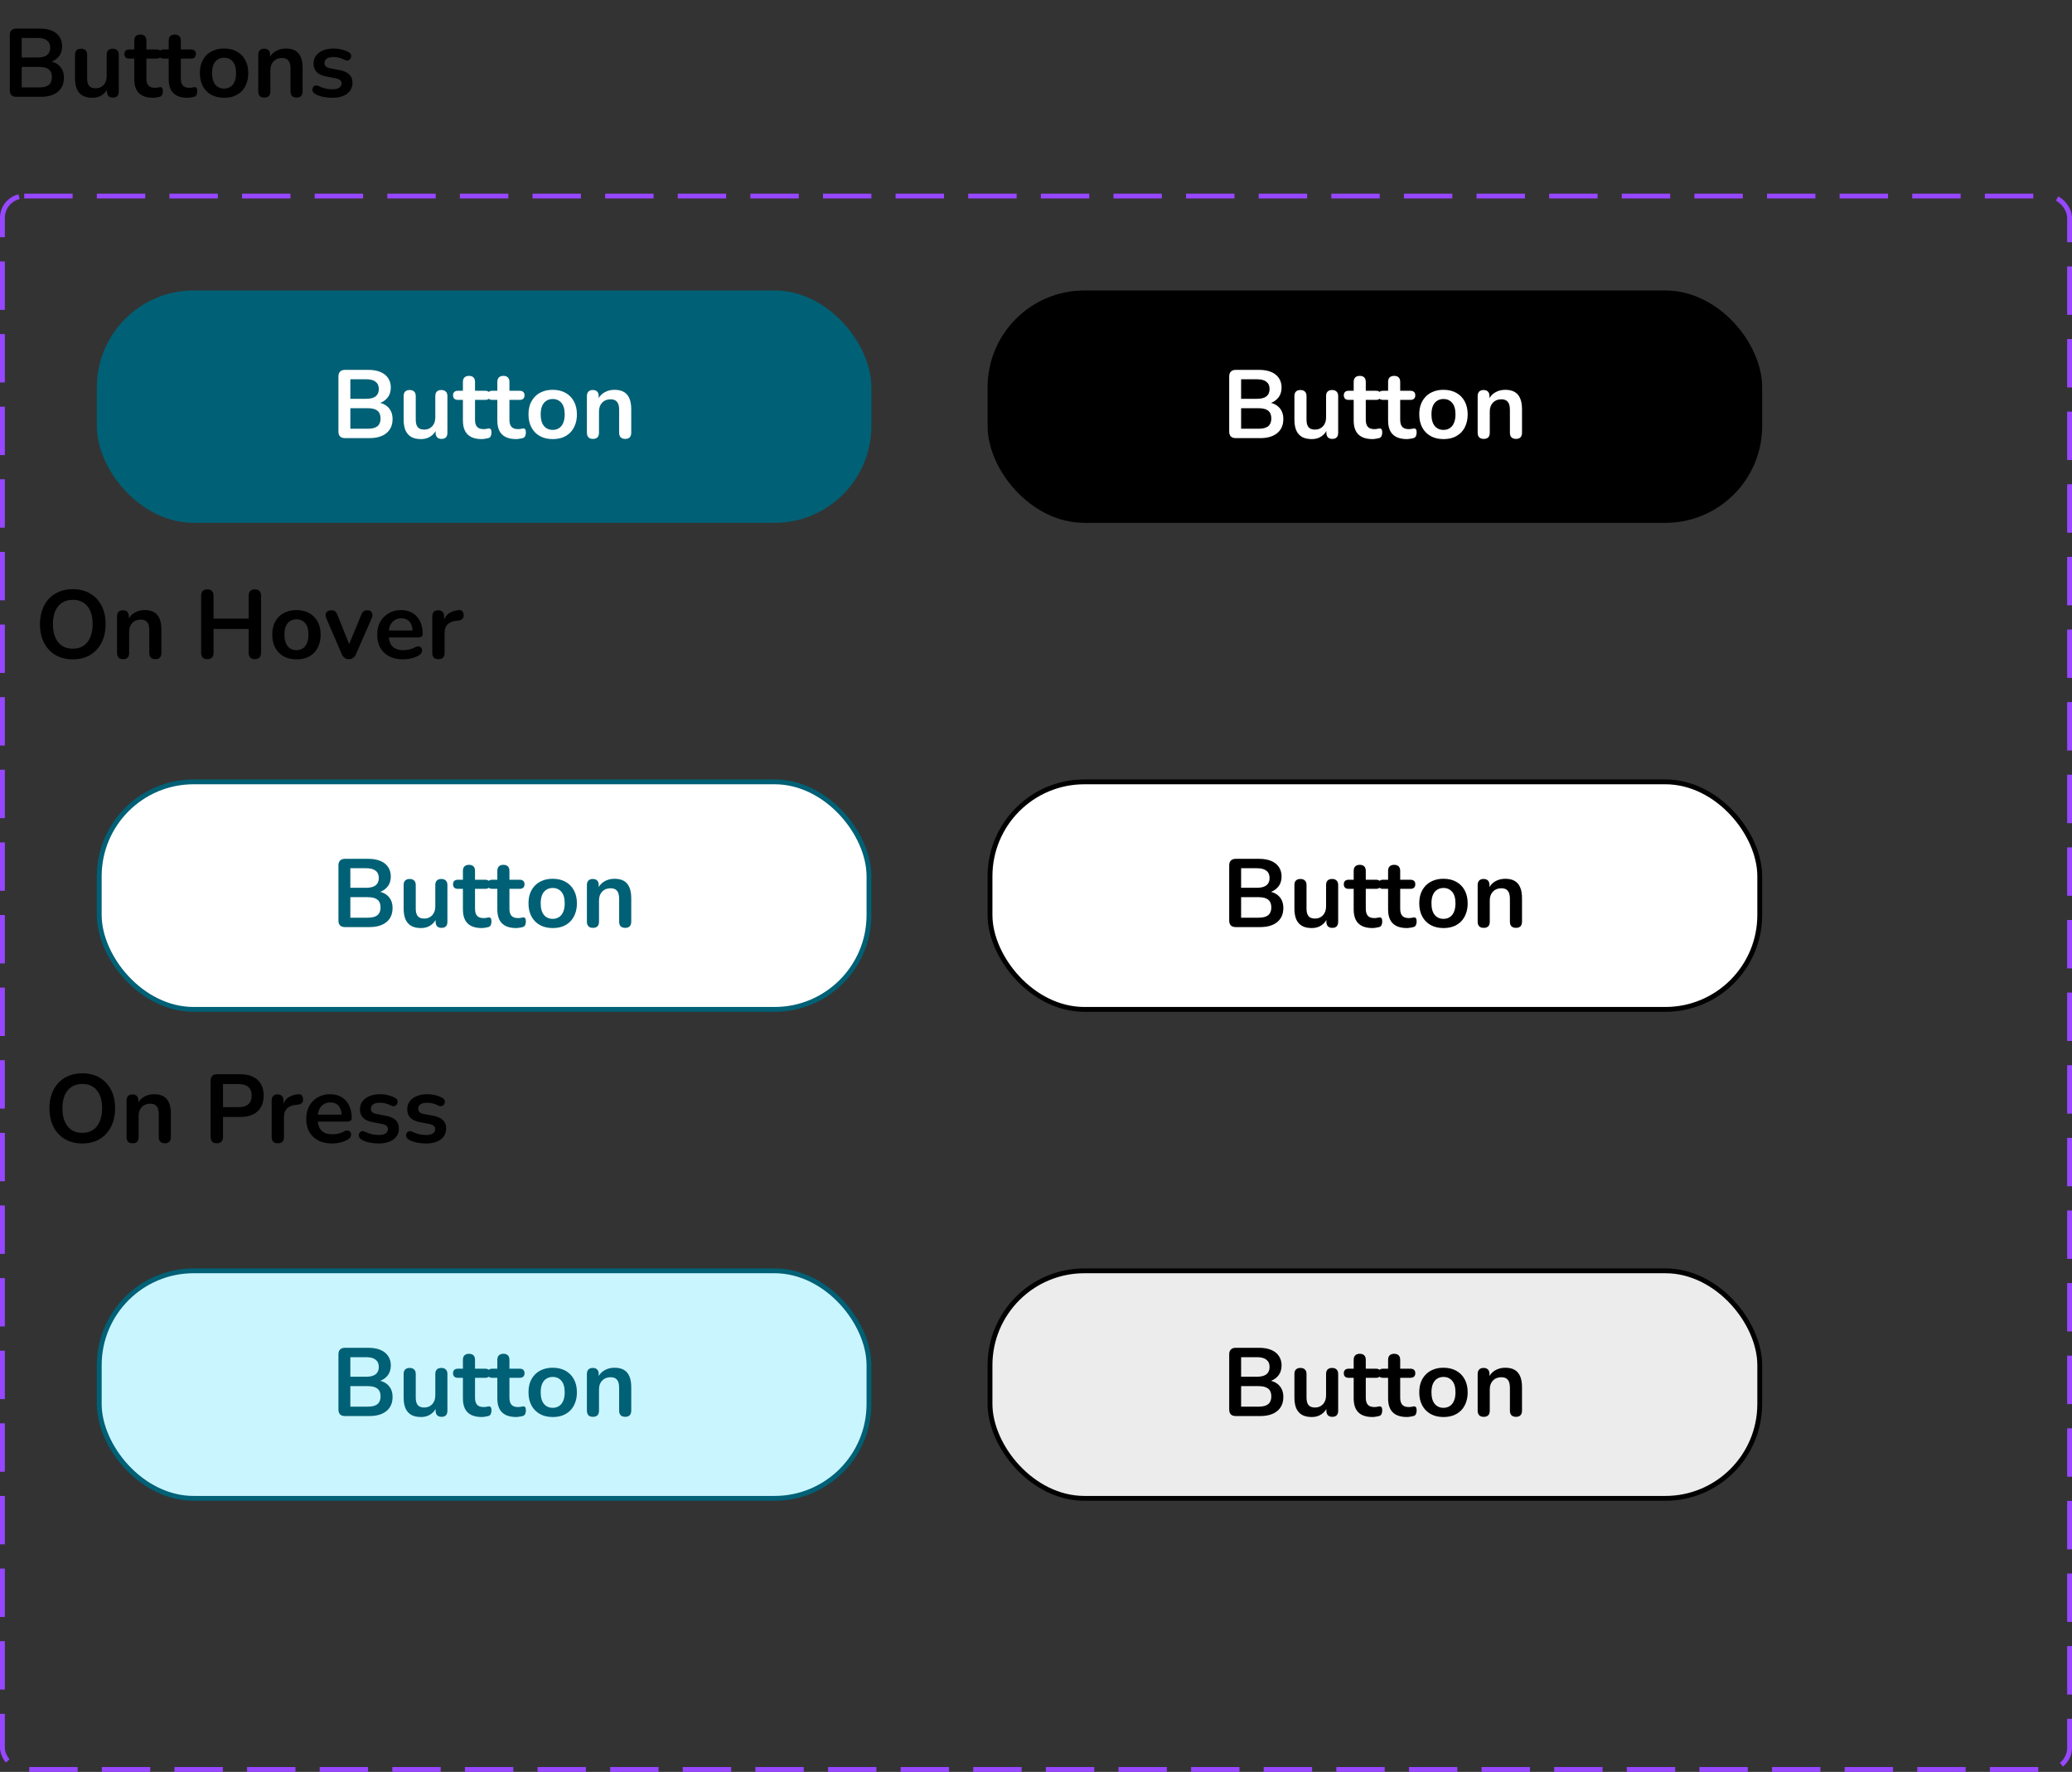 <svg width="428" height="366" viewBox="0 0 428 366" fill="none" xmlns="http://www.w3.org/2000/svg">
<rect x="0" y="0" width="428" height="366" fill="#333333" stroke="none"/>
<rect x="0.5" y="40.5" width="427" height="325" rx="4.5" stroke="#9747FF" stroke-dasharray="10 5"/>
<rect x="20" y="60" width="160" height="48" rx="20" fill="#006075"/>
<path d="M71.269 90.5C70.829 90.5 70.489 90.387 70.249 90.16C70.022 89.92 69.909 89.58 69.909 89.14V77.76C69.909 77.32 70.022 76.987 70.249 76.76C70.489 76.52 70.829 76.4 71.269 76.4H76.069C77.056 76.4 77.896 76.547 78.589 76.84C79.282 77.133 79.809 77.553 80.169 78.1C80.543 78.647 80.729 79.3 80.729 80.06C80.729 80.913 80.483 81.633 79.989 82.22C79.496 82.807 78.823 83.2 77.969 83.4V83.1C78.956 83.247 79.722 83.62 80.269 84.22C80.816 84.82 81.089 85.6 81.089 86.56C81.089 87.813 80.662 88.787 79.809 89.48C78.969 90.16 77.796 90.5 76.289 90.5H71.269ZM72.369 88.56H75.969C76.876 88.56 77.543 88.387 77.969 88.04C78.396 87.68 78.609 87.147 78.609 86.44C78.609 85.72 78.396 85.187 77.969 84.84C77.543 84.493 76.876 84.32 75.969 84.32H72.369V88.56ZM72.369 82.38H75.629C76.509 82.38 77.162 82.213 77.589 81.88C78.029 81.533 78.249 81.027 78.249 80.36C78.249 79.693 78.029 79.193 77.589 78.86C77.162 78.513 76.509 78.34 75.629 78.34H72.369V82.38ZM86.979 90.7C86.165 90.7 85.492 90.553 84.959 90.26C84.425 89.953 84.025 89.5 83.759 88.9C83.505 88.3 83.379 87.553 83.379 86.66V81.82C83.379 81.393 83.485 81.08 83.699 80.88C83.912 80.667 84.219 80.56 84.619 80.56C85.019 80.56 85.325 80.667 85.539 80.88C85.765 81.08 85.879 81.393 85.879 81.82V86.7C85.879 87.393 86.019 87.907 86.299 88.24C86.579 88.573 87.025 88.74 87.639 88.74C88.305 88.74 88.852 88.513 89.279 88.06C89.705 87.593 89.919 86.98 89.919 86.22V81.82C89.919 81.393 90.025 81.08 90.239 80.88C90.452 80.667 90.759 80.56 91.159 80.56C91.559 80.56 91.865 80.667 92.079 80.88C92.305 81.08 92.419 81.393 92.419 81.82V89.38C92.419 90.233 92.012 90.66 91.199 90.66C90.812 90.66 90.512 90.553 90.299 90.34C90.085 90.113 89.979 89.793 89.979 89.38V87.86L90.259 88.46C89.979 89.18 89.552 89.733 88.979 90.12C88.419 90.507 87.752 90.7 86.979 90.7ZM99.501 90.7C98.634 90.7 97.907 90.553 97.321 90.26C96.747 89.967 96.321 89.54 96.041 88.98C95.761 88.407 95.621 87.7 95.621 86.86V82.6H94.581C94.261 82.6 94.014 82.52 93.841 82.36C93.667 82.187 93.581 81.953 93.581 81.66C93.581 81.353 93.667 81.12 93.841 80.96C94.014 80.8 94.261 80.72 94.581 80.72H95.621V78.9C95.621 78.487 95.727 78.173 95.941 77.96C96.167 77.747 96.481 77.64 96.881 77.64C97.281 77.64 97.587 77.747 97.801 77.96C98.014 78.173 98.121 78.487 98.121 78.9V80.72H100.241C100.561 80.72 100.807 80.8 100.981 80.96C101.154 81.12 101.241 81.353 101.241 81.66C101.241 81.953 101.154 82.187 100.981 82.36C100.807 82.52 100.561 82.6 100.241 82.6H98.121V86.72C98.121 87.36 98.261 87.84 98.541 88.16C98.821 88.48 99.274 88.64 99.901 88.64C100.127 88.64 100.327 88.62 100.501 88.58C100.674 88.54 100.827 88.513 100.961 88.5C101.121 88.487 101.254 88.54 101.361 88.66C101.467 88.767 101.521 88.993 101.521 89.34C101.521 89.607 101.474 89.847 101.381 90.06C101.301 90.26 101.147 90.4 100.921 90.48C100.747 90.533 100.521 90.58 100.241 90.62C99.961 90.673 99.714 90.7 99.501 90.7ZM106.61 90.7C105.743 90.7 105.017 90.553 104.43 90.26C103.857 89.967 103.43 89.54 103.15 88.98C102.87 88.407 102.73 87.7 102.73 86.86V82.6H101.69C101.37 82.6 101.123 82.52 100.95 82.36C100.777 82.187 100.69 81.953 100.69 81.66C100.69 81.353 100.777 81.12 100.95 80.96C101.123 80.8 101.37 80.72 101.69 80.72H102.73V78.9C102.73 78.487 102.837 78.173 103.05 77.96C103.277 77.747 103.59 77.64 103.99 77.64C104.39 77.64 104.697 77.747 104.91 77.96C105.123 78.173 105.23 78.487 105.23 78.9V80.72H107.35C107.67 80.72 107.917 80.8 108.09 80.96C108.263 81.12 108.35 81.353 108.35 81.66C108.35 81.953 108.263 82.187 108.09 82.36C107.917 82.52 107.67 82.6 107.35 82.6H105.23V86.72C105.23 87.36 105.37 87.84 105.65 88.16C105.93 88.48 106.383 88.64 107.01 88.64C107.237 88.64 107.437 88.62 107.61 88.58C107.783 88.54 107.937 88.513 108.07 88.5C108.23 88.487 108.363 88.54 108.47 88.66C108.577 88.767 108.63 88.993 108.63 89.34C108.63 89.607 108.583 89.847 108.49 90.06C108.41 90.26 108.257 90.4 108.03 90.48C107.857 90.533 107.63 90.58 107.35 90.62C107.07 90.673 106.823 90.7 106.61 90.7ZM114.168 90.7C113.155 90.7 112.275 90.493 111.528 90.08C110.782 89.667 110.202 89.08 109.788 88.32C109.375 87.547 109.168 86.64 109.168 85.6C109.168 84.813 109.282 84.113 109.508 83.5C109.748 82.873 110.088 82.34 110.528 81.9C110.968 81.447 111.495 81.107 112.108 80.88C112.722 80.64 113.408 80.52 114.168 80.52C115.182 80.52 116.062 80.727 116.808 81.14C117.555 81.553 118.135 82.14 118.548 82.9C118.962 83.66 119.168 84.56 119.168 85.6C119.168 86.387 119.048 87.093 118.808 87.72C118.582 88.347 118.248 88.887 117.808 89.34C117.368 89.78 116.842 90.12 116.228 90.36C115.615 90.587 114.928 90.7 114.168 90.7ZM114.168 88.8C114.662 88.8 115.095 88.68 115.468 88.44C115.842 88.2 116.128 87.847 116.328 87.38C116.542 86.9 116.648 86.307 116.648 85.6C116.648 84.533 116.422 83.74 115.968 83.22C115.515 82.687 114.915 82.42 114.168 82.42C113.675 82.42 113.242 82.54 112.868 82.78C112.495 83.007 112.202 83.36 111.988 83.84C111.788 84.307 111.688 84.893 111.688 85.6C111.688 86.653 111.915 87.453 112.368 88C112.822 88.533 113.422 88.8 114.168 88.8ZM122.472 90.66C122.072 90.66 121.765 90.553 121.552 90.34C121.338 90.113 121.232 89.793 121.232 89.38V81.82C121.232 81.407 121.338 81.093 121.552 80.88C121.765 80.667 122.065 80.56 122.452 80.56C122.838 80.56 123.138 80.667 123.352 80.88C123.565 81.093 123.672 81.407 123.672 81.82V83.18L123.452 82.68C123.745 81.973 124.198 81.44 124.812 81.08C125.438 80.707 126.145 80.52 126.932 80.52C127.718 80.52 128.365 80.667 128.872 80.96C129.378 81.253 129.758 81.7 130.012 82.3C130.265 82.887 130.392 83.633 130.392 84.54V89.38C130.392 89.793 130.285 90.113 130.072 90.34C129.858 90.553 129.552 90.66 129.152 90.66C128.752 90.66 128.438 90.553 128.212 90.34C127.998 90.113 127.892 89.793 127.892 89.38V84.66C127.892 83.9 127.745 83.347 127.452 83C127.172 82.653 126.732 82.48 126.132 82.48C125.398 82.48 124.812 82.713 124.372 83.18C123.945 83.633 123.732 84.24 123.732 85V89.38C123.732 90.233 123.312 90.66 122.472 90.66Z" fill="white"/>
<rect x="204.5" y="60.5" width="159" height="47" rx="19.5" fill="black"/>
<rect x="204.5" y="60.5" width="159" height="47" rx="19.5" stroke="black"/>
<path d="M255.269 90.5C254.829 90.5 254.489 90.387 254.249 90.16C254.022 89.92 253.909 89.58 253.909 89.14V77.76C253.909 77.32 254.022 76.987 254.249 76.76C254.489 76.52 254.829 76.4 255.269 76.4H260.069C261.056 76.4 261.896 76.547 262.589 76.84C263.282 77.133 263.809 77.553 264.169 78.1C264.542 78.647 264.729 79.3 264.729 80.06C264.729 80.913 264.482 81.633 263.989 82.22C263.496 82.807 262.822 83.2 261.969 83.4V83.1C262.956 83.247 263.722 83.62 264.269 84.22C264.816 84.82 265.089 85.6 265.089 86.56C265.089 87.813 264.662 88.787 263.809 89.48C262.969 90.16 261.796 90.5 260.289 90.5H255.269ZM256.369 88.56H259.969C260.876 88.56 261.542 88.387 261.969 88.04C262.396 87.68 262.609 87.147 262.609 86.44C262.609 85.72 262.396 85.187 261.969 84.84C261.542 84.493 260.876 84.32 259.969 84.32H256.369V88.56ZM256.369 82.38H259.629C260.509 82.38 261.162 82.213 261.589 81.88C262.029 81.533 262.249 81.027 262.249 80.36C262.249 79.693 262.029 79.193 261.589 78.86C261.162 78.513 260.509 78.34 259.629 78.34H256.369V82.38ZM270.979 90.7C270.165 90.7 269.492 90.553 268.959 90.26C268.425 89.953 268.025 89.5 267.759 88.9C267.505 88.3 267.379 87.553 267.379 86.66V81.82C267.379 81.393 267.485 81.08 267.699 80.88C267.912 80.667 268.219 80.56 268.619 80.56C269.019 80.56 269.325 80.667 269.539 80.88C269.765 81.08 269.879 81.393 269.879 81.82V86.7C269.879 87.393 270.019 87.907 270.299 88.24C270.579 88.573 271.025 88.74 271.639 88.74C272.305 88.74 272.852 88.513 273.279 88.06C273.705 87.593 273.919 86.98 273.919 86.22V81.82C273.919 81.393 274.025 81.08 274.239 80.88C274.452 80.667 274.759 80.56 275.159 80.56C275.559 80.56 275.865 80.667 276.079 80.88C276.305 81.08 276.419 81.393 276.419 81.82V89.38C276.419 90.233 276.012 90.66 275.199 90.66C274.812 90.66 274.512 90.553 274.299 90.34C274.085 90.113 273.979 89.793 273.979 89.38V87.86L274.259 88.46C273.979 89.18 273.552 89.733 272.979 90.12C272.419 90.507 271.752 90.7 270.979 90.7ZM283.501 90.7C282.634 90.7 281.907 90.553 281.321 90.26C280.747 89.967 280.321 89.54 280.041 88.98C279.761 88.407 279.621 87.7 279.621 86.86V82.6H278.581C278.261 82.6 278.014 82.52 277.841 82.36C277.667 82.187 277.581 81.953 277.581 81.66C277.581 81.353 277.667 81.12 277.841 80.96C278.014 80.8 278.261 80.72 278.581 80.72H279.621V78.9C279.621 78.487 279.727 78.173 279.941 77.96C280.167 77.747 280.481 77.64 280.881 77.64C281.281 77.64 281.587 77.747 281.801 77.96C282.014 78.173 282.121 78.487 282.121 78.9V80.72H284.241C284.561 80.72 284.807 80.8 284.981 80.96C285.154 81.12 285.241 81.353 285.241 81.66C285.241 81.953 285.154 82.187 284.981 82.36C284.807 82.52 284.561 82.6 284.241 82.6H282.121V86.72C282.121 87.36 282.261 87.84 282.541 88.16C282.821 88.48 283.274 88.64 283.901 88.64C284.127 88.64 284.327 88.62 284.501 88.58C284.674 88.54 284.827 88.513 284.961 88.5C285.121 88.487 285.254 88.54 285.361 88.66C285.467 88.767 285.521 88.993 285.521 89.34C285.521 89.607 285.474 89.847 285.381 90.06C285.301 90.26 285.147 90.4 284.921 90.48C284.747 90.533 284.521 90.58 284.241 90.62C283.961 90.673 283.714 90.7 283.501 90.7ZM290.61 90.7C289.743 90.7 289.017 90.553 288.43 90.26C287.857 89.967 287.43 89.54 287.15 88.98C286.87 88.407 286.73 87.7 286.73 86.86V82.6H285.69C285.37 82.6 285.123 82.52 284.95 82.36C284.777 82.187 284.69 81.953 284.69 81.66C284.69 81.353 284.777 81.12 284.95 80.96C285.123 80.8 285.37 80.72 285.69 80.72H286.73V78.9C286.73 78.487 286.837 78.173 287.05 77.96C287.277 77.747 287.59 77.64 287.99 77.64C288.39 77.64 288.697 77.747 288.91 77.96C289.123 78.173 289.23 78.487 289.23 78.9V80.72H291.35C291.67 80.72 291.917 80.8 292.09 80.96C292.263 81.12 292.35 81.353 292.35 81.66C292.35 81.953 292.263 82.187 292.09 82.36C291.917 82.52 291.67 82.6 291.35 82.6H289.23V86.72C289.23 87.36 289.37 87.84 289.65 88.16C289.93 88.48 290.383 88.64 291.01 88.64C291.237 88.64 291.437 88.62 291.61 88.58C291.783 88.54 291.937 88.513 292.07 88.5C292.23 88.487 292.363 88.54 292.47 88.66C292.577 88.767 292.63 88.993 292.63 89.34C292.63 89.607 292.583 89.847 292.49 90.06C292.41 90.26 292.257 90.4 292.03 90.48C291.857 90.533 291.63 90.58 291.35 90.62C291.07 90.673 290.823 90.7 290.61 90.7ZM298.168 90.7C297.155 90.7 296.275 90.493 295.528 90.08C294.782 89.667 294.202 89.08 293.788 88.32C293.375 87.547 293.168 86.64 293.168 85.6C293.168 84.813 293.282 84.113 293.508 83.5C293.748 82.873 294.088 82.34 294.528 81.9C294.968 81.447 295.495 81.107 296.108 80.88C296.722 80.64 297.408 80.52 298.168 80.52C299.182 80.52 300.062 80.727 300.808 81.14C301.555 81.553 302.135 82.14 302.548 82.9C302.962 83.66 303.168 84.56 303.168 85.6C303.168 86.387 303.048 87.093 302.808 87.72C302.582 88.347 302.248 88.887 301.808 89.34C301.368 89.78 300.842 90.12 300.228 90.36C299.615 90.587 298.928 90.7 298.168 90.7ZM298.168 88.8C298.662 88.8 299.095 88.68 299.468 88.44C299.842 88.2 300.128 87.847 300.328 87.38C300.542 86.9 300.648 86.307 300.648 85.6C300.648 84.533 300.422 83.74 299.968 83.22C299.515 82.687 298.915 82.42 298.168 82.42C297.675 82.42 297.242 82.54 296.868 82.78C296.495 83.007 296.202 83.36 295.988 83.84C295.788 84.307 295.688 84.893 295.688 85.6C295.688 86.653 295.915 87.453 296.368 88C296.822 88.533 297.422 88.8 298.168 88.8ZM306.472 90.66C306.072 90.66 305.765 90.553 305.552 90.34C305.338 90.113 305.232 89.793 305.232 89.38V81.82C305.232 81.407 305.338 81.093 305.552 80.88C305.765 80.667 306.065 80.56 306.452 80.56C306.838 80.56 307.138 80.667 307.352 80.88C307.565 81.093 307.672 81.407 307.672 81.82V83.18L307.452 82.68C307.745 81.973 308.198 81.44 308.812 81.08C309.438 80.707 310.145 80.52 310.932 80.52C311.718 80.52 312.365 80.667 312.872 80.96C313.378 81.253 313.758 81.7 314.012 82.3C314.265 82.887 314.392 83.633 314.392 84.54V89.38C314.392 89.793 314.285 90.113 314.072 90.34C313.858 90.553 313.552 90.66 313.152 90.66C312.752 90.66 312.438 90.553 312.212 90.34C311.998 90.113 311.892 89.793 311.892 89.38V84.66C311.892 83.9 311.745 83.347 311.452 83C311.172 82.653 310.732 82.48 310.132 82.48C309.398 82.48 308.812 82.713 308.372 83.18C307.945 83.633 307.732 84.24 307.732 85V89.38C307.732 90.233 307.312 90.66 306.472 90.66Z" fill="white"/>
<rect x="204.5" y="161.5" width="159" height="47" rx="19.5" fill="white"/>
<rect x="204.5" y="161.5" width="159" height="47" rx="19.5" stroke="black"/>
<path d="M255.269 191.5C254.829 191.5 254.489 191.387 254.249 191.16C254.022 190.92 253.909 190.58 253.909 190.14V178.76C253.909 178.32 254.022 177.987 254.249 177.76C254.489 177.52 254.829 177.4 255.269 177.4H260.069C261.056 177.4 261.896 177.547 262.589 177.84C263.282 178.133 263.809 178.553 264.169 179.1C264.542 179.647 264.729 180.3 264.729 181.06C264.729 181.913 264.482 182.633 263.989 183.22C263.496 183.807 262.822 184.2 261.969 184.4V184.1C262.956 184.247 263.722 184.62 264.269 185.22C264.816 185.82 265.089 186.6 265.089 187.56C265.089 188.813 264.662 189.787 263.809 190.48C262.969 191.16 261.796 191.5 260.289 191.5H255.269ZM256.369 189.56H259.969C260.876 189.56 261.542 189.387 261.969 189.04C262.396 188.68 262.609 188.147 262.609 187.44C262.609 186.72 262.396 186.187 261.969 185.84C261.542 185.493 260.876 185.32 259.969 185.32H256.369V189.56ZM256.369 183.38H259.629C260.509 183.38 261.162 183.213 261.589 182.88C262.029 182.533 262.249 182.027 262.249 181.36C262.249 180.693 262.029 180.193 261.589 179.86C261.162 179.513 260.509 179.34 259.629 179.34H256.369V183.38ZM270.979 191.7C270.165 191.7 269.492 191.553 268.959 191.26C268.425 190.953 268.025 190.5 267.759 189.9C267.505 189.3 267.379 188.553 267.379 187.66V182.82C267.379 182.393 267.485 182.08 267.699 181.88C267.912 181.667 268.219 181.56 268.619 181.56C269.019 181.56 269.325 181.667 269.539 181.88C269.765 182.08 269.879 182.393 269.879 182.82V187.7C269.879 188.393 270.019 188.907 270.299 189.24C270.579 189.573 271.025 189.74 271.639 189.74C272.305 189.74 272.852 189.513 273.279 189.06C273.705 188.593 273.919 187.98 273.919 187.22V182.82C273.919 182.393 274.025 182.08 274.239 181.88C274.452 181.667 274.759 181.56 275.159 181.56C275.559 181.56 275.865 181.667 276.079 181.88C276.305 182.08 276.419 182.393 276.419 182.82V190.38C276.419 191.233 276.012 191.66 275.199 191.66C274.812 191.66 274.512 191.553 274.299 191.34C274.085 191.113 273.979 190.793 273.979 190.38V188.86L274.259 189.46C273.979 190.18 273.552 190.733 272.979 191.12C272.419 191.507 271.752 191.7 270.979 191.7ZM283.501 191.7C282.634 191.7 281.907 191.553 281.321 191.26C280.747 190.967 280.321 190.54 280.041 189.98C279.761 189.407 279.621 188.7 279.621 187.86V183.6H278.581C278.261 183.6 278.014 183.52 277.841 183.36C277.667 183.187 277.581 182.953 277.581 182.66C277.581 182.353 277.667 182.12 277.841 181.96C278.014 181.8 278.261 181.72 278.581 181.72H279.621V179.9C279.621 179.487 279.727 179.173 279.941 178.96C280.167 178.747 280.481 178.64 280.881 178.64C281.281 178.64 281.587 178.747 281.801 178.96C282.014 179.173 282.121 179.487 282.121 179.9V181.72H284.241C284.561 181.72 284.807 181.8 284.981 181.96C285.154 182.12 285.241 182.353 285.241 182.66C285.241 182.953 285.154 183.187 284.981 183.36C284.807 183.52 284.561 183.6 284.241 183.6H282.121V187.72C282.121 188.36 282.261 188.84 282.541 189.16C282.821 189.48 283.274 189.64 283.901 189.64C284.127 189.64 284.327 189.62 284.501 189.58C284.674 189.54 284.827 189.513 284.961 189.5C285.121 189.487 285.254 189.54 285.361 189.66C285.467 189.767 285.521 189.993 285.521 190.34C285.521 190.607 285.474 190.847 285.381 191.06C285.301 191.26 285.147 191.4 284.921 191.48C284.747 191.533 284.521 191.58 284.241 191.62C283.961 191.673 283.714 191.7 283.501 191.7ZM290.61 191.7C289.743 191.7 289.017 191.553 288.43 191.26C287.857 190.967 287.43 190.54 287.15 189.98C286.87 189.407 286.73 188.7 286.73 187.86V183.6H285.69C285.37 183.6 285.123 183.52 284.95 183.36C284.777 183.187 284.69 182.953 284.69 182.66C284.69 182.353 284.777 182.12 284.95 181.96C285.123 181.8 285.37 181.72 285.69 181.72H286.73V179.9C286.73 179.487 286.837 179.173 287.05 178.96C287.277 178.747 287.59 178.64 287.99 178.64C288.39 178.64 288.697 178.747 288.91 178.96C289.123 179.173 289.23 179.487 289.23 179.9V181.72H291.35C291.67 181.72 291.917 181.8 292.09 181.96C292.263 182.12 292.35 182.353 292.35 182.66C292.35 182.953 292.263 183.187 292.09 183.36C291.917 183.52 291.67 183.6 291.35 183.6H289.23V187.72C289.23 188.36 289.37 188.84 289.65 189.16C289.93 189.48 290.383 189.64 291.01 189.64C291.237 189.64 291.437 189.62 291.61 189.58C291.783 189.54 291.937 189.513 292.07 189.5C292.23 189.487 292.363 189.54 292.47 189.66C292.577 189.767 292.63 189.993 292.63 190.34C292.63 190.607 292.583 190.847 292.49 191.06C292.41 191.26 292.257 191.4 292.03 191.48C291.857 191.533 291.63 191.58 291.35 191.62C291.07 191.673 290.823 191.7 290.61 191.7ZM298.168 191.7C297.155 191.7 296.275 191.493 295.528 191.08C294.782 190.667 294.202 190.08 293.788 189.32C293.375 188.547 293.168 187.64 293.168 186.6C293.168 185.813 293.282 185.113 293.508 184.5C293.748 183.873 294.088 183.34 294.528 182.9C294.968 182.447 295.495 182.107 296.108 181.88C296.722 181.64 297.408 181.52 298.168 181.52C299.182 181.52 300.062 181.727 300.808 182.14C301.555 182.553 302.135 183.14 302.548 183.9C302.962 184.66 303.168 185.56 303.168 186.6C303.168 187.387 303.048 188.093 302.808 188.72C302.582 189.347 302.248 189.887 301.808 190.34C301.368 190.78 300.842 191.12 300.228 191.36C299.615 191.587 298.928 191.7 298.168 191.7ZM298.168 189.8C298.662 189.8 299.095 189.68 299.468 189.44C299.842 189.2 300.128 188.847 300.328 188.38C300.542 187.9 300.648 187.307 300.648 186.6C300.648 185.533 300.422 184.74 299.968 184.22C299.515 183.687 298.915 183.42 298.168 183.42C297.675 183.42 297.242 183.54 296.868 183.78C296.495 184.007 296.202 184.36 295.988 184.84C295.788 185.307 295.688 185.893 295.688 186.6C295.688 187.653 295.915 188.453 296.368 189C296.822 189.533 297.422 189.8 298.168 189.8ZM306.472 191.66C306.072 191.66 305.765 191.553 305.552 191.34C305.338 191.113 305.232 190.793 305.232 190.38V182.82C305.232 182.407 305.338 182.093 305.552 181.88C305.765 181.667 306.065 181.56 306.452 181.56C306.838 181.56 307.138 181.667 307.352 181.88C307.565 182.093 307.672 182.407 307.672 182.82V184.18L307.452 183.68C307.745 182.973 308.198 182.44 308.812 182.08C309.438 181.707 310.145 181.52 310.932 181.52C311.718 181.52 312.365 181.667 312.872 181.96C313.378 182.253 313.758 182.7 314.012 183.3C314.265 183.887 314.392 184.633 314.392 185.54V190.38C314.392 190.793 314.285 191.113 314.072 191.34C313.858 191.553 313.552 191.66 313.152 191.66C312.752 191.66 312.438 191.553 312.212 191.34C311.998 191.113 311.892 190.793 311.892 190.38V185.66C311.892 184.9 311.745 184.347 311.452 184C311.172 183.653 310.732 183.48 310.132 183.48C309.398 183.48 308.812 183.713 308.372 184.18C307.945 184.633 307.732 185.24 307.732 186V190.38C307.732 191.233 307.312 191.66 306.472 191.66Z" fill="black"/>
<rect x="20.5" y="161.5" width="159" height="47" rx="19.5" fill="white"/>
<rect x="20.5" y="161.5" width="159" height="47" rx="19.5" stroke="#006075"/>
<path d="M71.269 191.5C70.829 191.5 70.489 191.387 70.249 191.16C70.022 190.92 69.909 190.58 69.909 190.14V178.76C69.909 178.32 70.022 177.987 70.249 177.76C70.489 177.52 70.829 177.4 71.269 177.4H76.069C77.056 177.4 77.896 177.547 78.589 177.84C79.282 178.133 79.809 178.553 80.169 179.1C80.543 179.647 80.729 180.3 80.729 181.06C80.729 181.913 80.483 182.633 79.989 183.22C79.496 183.807 78.823 184.2 77.969 184.4V184.1C78.956 184.247 79.722 184.62 80.269 185.22C80.816 185.82 81.089 186.6 81.089 187.56C81.089 188.813 80.662 189.787 79.809 190.48C78.969 191.16 77.796 191.5 76.289 191.5H71.269ZM72.369 189.56H75.969C76.876 189.56 77.543 189.387 77.969 189.04C78.396 188.68 78.609 188.147 78.609 187.44C78.609 186.72 78.396 186.187 77.969 185.84C77.543 185.493 76.876 185.32 75.969 185.32H72.369V189.56ZM72.369 183.38H75.629C76.509 183.38 77.162 183.213 77.589 182.88C78.029 182.533 78.249 182.027 78.249 181.36C78.249 180.693 78.029 180.193 77.589 179.86C77.162 179.513 76.509 179.34 75.629 179.34H72.369V183.38ZM86.979 191.7C86.165 191.7 85.492 191.553 84.959 191.26C84.425 190.953 84.025 190.5 83.759 189.9C83.505 189.3 83.379 188.553 83.379 187.66V182.82C83.379 182.393 83.485 182.08 83.699 181.88C83.912 181.667 84.219 181.56 84.619 181.56C85.019 181.56 85.325 181.667 85.539 181.88C85.765 182.08 85.879 182.393 85.879 182.82V187.7C85.879 188.393 86.019 188.907 86.299 189.24C86.579 189.573 87.025 189.74 87.639 189.74C88.305 189.74 88.852 189.513 89.279 189.06C89.705 188.593 89.919 187.98 89.919 187.22V182.82C89.919 182.393 90.025 182.08 90.239 181.88C90.452 181.667 90.759 181.56 91.159 181.56C91.559 181.56 91.865 181.667 92.079 181.88C92.305 182.08 92.419 182.393 92.419 182.82V190.38C92.419 191.233 92.012 191.66 91.199 191.66C90.812 191.66 90.512 191.553 90.299 191.34C90.085 191.113 89.979 190.793 89.979 190.38V188.86L90.259 189.46C89.979 190.18 89.552 190.733 88.979 191.12C88.419 191.507 87.752 191.7 86.979 191.7ZM99.501 191.7C98.634 191.7 97.907 191.553 97.321 191.26C96.747 190.967 96.321 190.54 96.041 189.98C95.761 189.407 95.621 188.7 95.621 187.86V183.6H94.581C94.261 183.6 94.014 183.52 93.841 183.36C93.667 183.187 93.581 182.953 93.581 182.66C93.581 182.353 93.667 182.12 93.841 181.96C94.014 181.8 94.261 181.72 94.581 181.72H95.621V179.9C95.621 179.487 95.727 179.173 95.941 178.96C96.167 178.747 96.481 178.64 96.881 178.64C97.281 178.64 97.587 178.747 97.801 178.96C98.014 179.173 98.121 179.487 98.121 179.9V181.72H100.241C100.561 181.72 100.807 181.8 100.981 181.96C101.154 182.12 101.241 182.353 101.241 182.66C101.241 182.953 101.154 183.187 100.981 183.36C100.807 183.52 100.561 183.6 100.241 183.6H98.121V187.72C98.121 188.36 98.261 188.84 98.541 189.16C98.821 189.48 99.274 189.64 99.901 189.64C100.127 189.64 100.327 189.62 100.501 189.58C100.674 189.54 100.827 189.513 100.961 189.5C101.121 189.487 101.254 189.54 101.361 189.66C101.467 189.767 101.521 189.993 101.521 190.34C101.521 190.607 101.474 190.847 101.381 191.06C101.301 191.26 101.147 191.4 100.921 191.48C100.747 191.533 100.521 191.58 100.241 191.62C99.961 191.673 99.714 191.7 99.501 191.7ZM106.61 191.7C105.743 191.7 105.017 191.553 104.43 191.26C103.857 190.967 103.43 190.54 103.15 189.98C102.87 189.407 102.73 188.7 102.73 187.86V183.6H101.69C101.37 183.6 101.123 183.52 100.95 183.36C100.777 183.187 100.69 182.953 100.69 182.66C100.69 182.353 100.777 182.12 100.95 181.96C101.123 181.8 101.37 181.72 101.69 181.72H102.73V179.9C102.73 179.487 102.837 179.173 103.05 178.96C103.277 178.747 103.59 178.64 103.99 178.64C104.39 178.64 104.697 178.747 104.91 178.96C105.123 179.173 105.23 179.487 105.23 179.9V181.72H107.35C107.67 181.72 107.917 181.8 108.09 181.96C108.263 182.12 108.35 182.353 108.35 182.66C108.35 182.953 108.263 183.187 108.09 183.36C107.917 183.52 107.67 183.6 107.35 183.6H105.23V187.72C105.23 188.36 105.37 188.84 105.65 189.16C105.93 189.48 106.383 189.64 107.01 189.64C107.237 189.64 107.437 189.62 107.61 189.58C107.783 189.54 107.937 189.513 108.07 189.5C108.23 189.487 108.363 189.54 108.47 189.66C108.577 189.767 108.63 189.993 108.63 190.34C108.63 190.607 108.583 190.847 108.49 191.06C108.41 191.26 108.257 191.4 108.03 191.48C107.857 191.533 107.63 191.58 107.35 191.62C107.07 191.673 106.823 191.7 106.61 191.7ZM114.168 191.7C113.155 191.7 112.275 191.493 111.528 191.08C110.782 190.667 110.202 190.08 109.788 189.32C109.375 188.547 109.168 187.64 109.168 186.6C109.168 185.813 109.282 185.113 109.508 184.5C109.748 183.873 110.088 183.34 110.528 182.9C110.968 182.447 111.495 182.107 112.108 181.88C112.722 181.64 113.408 181.52 114.168 181.52C115.182 181.52 116.062 181.727 116.808 182.14C117.555 182.553 118.135 183.14 118.548 183.9C118.962 184.66 119.168 185.56 119.168 186.6C119.168 187.387 119.048 188.093 118.808 188.72C118.582 189.347 118.248 189.887 117.808 190.34C117.368 190.78 116.842 191.12 116.228 191.36C115.615 191.587 114.928 191.7 114.168 191.7ZM114.168 189.8C114.662 189.8 115.095 189.68 115.468 189.44C115.842 189.2 116.128 188.847 116.328 188.38C116.542 187.9 116.648 187.307 116.648 186.6C116.648 185.533 116.422 184.74 115.968 184.22C115.515 183.687 114.915 183.42 114.168 183.42C113.675 183.42 113.242 183.54 112.868 183.78C112.495 184.007 112.202 184.36 111.988 184.84C111.788 185.307 111.688 185.893 111.688 186.6C111.688 187.653 111.915 188.453 112.368 189C112.822 189.533 113.422 189.8 114.168 189.8ZM122.472 191.66C122.072 191.66 121.765 191.553 121.552 191.34C121.338 191.113 121.232 190.793 121.232 190.38V182.82C121.232 182.407 121.338 182.093 121.552 181.88C121.765 181.667 122.065 181.56 122.452 181.56C122.838 181.56 123.138 181.667 123.352 181.88C123.565 182.093 123.672 182.407 123.672 182.82V184.18L123.452 183.68C123.745 182.973 124.198 182.44 124.812 182.08C125.438 181.707 126.145 181.52 126.932 181.52C127.718 181.52 128.365 181.667 128.872 181.96C129.378 182.253 129.758 182.7 130.012 183.3C130.265 183.887 130.392 184.633 130.392 185.54V190.38C130.392 190.793 130.285 191.113 130.072 191.34C129.858 191.553 129.552 191.66 129.152 191.66C128.752 191.66 128.438 191.553 128.212 191.34C127.998 191.113 127.892 190.793 127.892 190.38V185.66C127.892 184.9 127.745 184.347 127.452 184C127.172 183.653 126.732 183.48 126.132 183.48C125.398 183.48 124.812 183.713 124.372 184.18C123.945 184.633 123.732 185.24 123.732 186V190.38C123.732 191.233 123.312 191.66 122.472 191.66Z" fill="#006075"/>
<rect x="20.5" y="262.5" width="159" height="47" rx="19.5" fill="#C9F5FF"/>
<rect x="20.5" y="262.5" width="159" height="47" rx="19.5" stroke="#006075"/>
<path d="M71.269 292.5C70.829 292.5 70.489 292.387 70.249 292.16C70.022 291.92 69.909 291.58 69.909 291.14V279.76C69.909 279.32 70.022 278.987 70.249 278.76C70.489 278.52 70.829 278.4 71.269 278.4H76.069C77.056 278.4 77.896 278.547 78.589 278.84C79.282 279.133 79.809 279.553 80.169 280.1C80.543 280.647 80.729 281.3 80.729 282.06C80.729 282.913 80.483 283.633 79.989 284.22C79.496 284.807 78.823 285.2 77.969 285.4V285.1C78.956 285.247 79.722 285.62 80.269 286.22C80.816 286.82 81.089 287.6 81.089 288.56C81.089 289.813 80.662 290.787 79.809 291.48C78.969 292.16 77.796 292.5 76.289 292.5H71.269ZM72.369 290.56H75.969C76.876 290.56 77.543 290.387 77.969 290.04C78.396 289.68 78.609 289.147 78.609 288.44C78.609 287.72 78.396 287.187 77.969 286.84C77.543 286.493 76.876 286.32 75.969 286.32H72.369V290.56ZM72.369 284.38H75.629C76.509 284.38 77.162 284.213 77.589 283.88C78.029 283.533 78.249 283.027 78.249 282.36C78.249 281.693 78.029 281.193 77.589 280.86C77.162 280.513 76.509 280.34 75.629 280.34H72.369V284.38ZM86.979 292.7C86.165 292.7 85.492 292.553 84.959 292.26C84.425 291.953 84.025 291.5 83.759 290.9C83.505 290.3 83.379 289.553 83.379 288.66V283.82C83.379 283.393 83.485 283.08 83.699 282.88C83.912 282.667 84.219 282.56 84.619 282.56C85.019 282.56 85.325 282.667 85.539 282.88C85.765 283.08 85.879 283.393 85.879 283.82V288.7C85.879 289.393 86.019 289.907 86.299 290.24C86.579 290.573 87.025 290.74 87.639 290.74C88.305 290.74 88.852 290.513 89.279 290.06C89.705 289.593 89.919 288.98 89.919 288.22V283.82C89.919 283.393 90.025 283.08 90.239 282.88C90.452 282.667 90.759 282.56 91.159 282.56C91.559 282.56 91.865 282.667 92.079 282.88C92.305 283.08 92.419 283.393 92.419 283.82V291.38C92.419 292.233 92.012 292.66 91.199 292.66C90.812 292.66 90.512 292.553 90.299 292.34C90.085 292.113 89.979 291.793 89.979 291.38V289.86L90.259 290.46C89.979 291.18 89.552 291.733 88.979 292.12C88.419 292.507 87.752 292.7 86.979 292.7ZM99.501 292.7C98.634 292.7 97.907 292.553 97.321 292.26C96.747 291.967 96.321 291.54 96.041 290.98C95.761 290.407 95.621 289.7 95.621 288.86V284.6H94.581C94.261 284.6 94.014 284.52 93.841 284.36C93.667 284.187 93.581 283.953 93.581 283.66C93.581 283.353 93.667 283.12 93.841 282.96C94.014 282.8 94.261 282.72 94.581 282.72H95.621V280.9C95.621 280.487 95.727 280.173 95.941 279.96C96.167 279.747 96.481 279.64 96.881 279.64C97.281 279.64 97.587 279.747 97.801 279.96C98.014 280.173 98.121 280.487 98.121 280.9V282.72H100.241C100.561 282.72 100.807 282.8 100.981 282.96C101.154 283.12 101.241 283.353 101.241 283.66C101.241 283.953 101.154 284.187 100.981 284.36C100.807 284.52 100.561 284.6 100.241 284.6H98.121V288.72C98.121 289.36 98.261 289.84 98.541 290.16C98.821 290.48 99.274 290.64 99.901 290.64C100.127 290.64 100.327 290.62 100.501 290.58C100.674 290.54 100.827 290.513 100.961 290.5C101.121 290.487 101.254 290.54 101.361 290.66C101.467 290.767 101.521 290.993 101.521 291.34C101.521 291.607 101.474 291.847 101.381 292.06C101.301 292.26 101.147 292.4 100.921 292.48C100.747 292.533 100.521 292.58 100.241 292.62C99.961 292.673 99.714 292.7 99.501 292.7ZM106.61 292.7C105.743 292.7 105.017 292.553 104.43 292.26C103.857 291.967 103.43 291.54 103.15 290.98C102.87 290.407 102.73 289.7 102.73 288.86V284.6H101.69C101.37 284.6 101.123 284.52 100.95 284.36C100.777 284.187 100.69 283.953 100.69 283.66C100.69 283.353 100.777 283.12 100.95 282.96C101.123 282.8 101.37 282.72 101.69 282.72H102.73V280.9C102.73 280.487 102.837 280.173 103.05 279.96C103.277 279.747 103.59 279.64 103.99 279.64C104.39 279.64 104.697 279.747 104.91 279.96C105.123 280.173 105.23 280.487 105.23 280.9V282.72H107.35C107.67 282.72 107.917 282.8 108.09 282.96C108.263 283.12 108.35 283.353 108.35 283.66C108.35 283.953 108.263 284.187 108.09 284.36C107.917 284.52 107.67 284.6 107.35 284.6H105.23V288.72C105.23 289.36 105.37 289.84 105.65 290.16C105.93 290.48 106.383 290.64 107.01 290.64C107.237 290.64 107.437 290.62 107.61 290.58C107.783 290.54 107.937 290.513 108.07 290.5C108.23 290.487 108.363 290.54 108.47 290.66C108.577 290.767 108.63 290.993 108.63 291.34C108.63 291.607 108.583 291.847 108.49 292.06C108.41 292.26 108.257 292.4 108.03 292.48C107.857 292.533 107.63 292.58 107.35 292.62C107.07 292.673 106.823 292.7 106.61 292.7ZM114.168 292.7C113.155 292.7 112.275 292.493 111.528 292.08C110.782 291.667 110.202 291.08 109.788 290.32C109.375 289.547 109.168 288.64 109.168 287.6C109.168 286.813 109.282 286.113 109.508 285.5C109.748 284.873 110.088 284.34 110.528 283.9C110.968 283.447 111.495 283.107 112.108 282.88C112.722 282.64 113.408 282.52 114.168 282.52C115.182 282.52 116.062 282.727 116.808 283.14C117.555 283.553 118.135 284.14 118.548 284.9C118.962 285.66 119.168 286.56 119.168 287.6C119.168 288.387 119.048 289.093 118.808 289.72C118.582 290.347 118.248 290.887 117.808 291.34C117.368 291.78 116.842 292.12 116.228 292.36C115.615 292.587 114.928 292.7 114.168 292.7ZM114.168 290.8C114.662 290.8 115.095 290.68 115.468 290.44C115.842 290.2 116.128 289.847 116.328 289.38C116.542 288.9 116.648 288.307 116.648 287.6C116.648 286.533 116.422 285.74 115.968 285.22C115.515 284.687 114.915 284.42 114.168 284.42C113.675 284.42 113.242 284.54 112.868 284.78C112.495 285.007 112.202 285.36 111.988 285.84C111.788 286.307 111.688 286.893 111.688 287.6C111.688 288.653 111.915 289.453 112.368 290C112.822 290.533 113.422 290.8 114.168 290.8ZM122.472 292.66C122.072 292.66 121.765 292.553 121.552 292.34C121.338 292.113 121.232 291.793 121.232 291.38V283.82C121.232 283.407 121.338 283.093 121.552 282.88C121.765 282.667 122.065 282.56 122.452 282.56C122.838 282.56 123.138 282.667 123.352 282.88C123.565 283.093 123.672 283.407 123.672 283.82V285.18L123.452 284.68C123.745 283.973 124.198 283.44 124.812 283.08C125.438 282.707 126.145 282.52 126.932 282.52C127.718 282.52 128.365 282.667 128.872 282.96C129.378 283.253 129.758 283.7 130.012 284.3C130.265 284.887 130.392 285.633 130.392 286.54V291.38C130.392 291.793 130.285 292.113 130.072 292.34C129.858 292.553 129.552 292.66 129.152 292.66C128.752 292.66 128.438 292.553 128.212 292.34C127.998 292.113 127.892 291.793 127.892 291.38V286.66C127.892 285.9 127.745 285.347 127.452 285C127.172 284.653 126.732 284.48 126.132 284.48C125.398 284.48 124.812 284.713 124.372 285.18C123.945 285.633 123.732 286.24 123.732 287V291.38C123.732 292.233 123.312 292.66 122.472 292.66Z" fill="#006075"/>
<rect x="204.5" y="262.5" width="159" height="47" rx="19.5" fill="#ECECEC"/>
<rect x="204.5" y="262.5" width="159" height="47" rx="19.5" stroke="black"/>
<path d="M255.269 292.5C254.829 292.5 254.489 292.387 254.249 292.16C254.022 291.92 253.909 291.58 253.909 291.14V279.76C253.909 279.32 254.022 278.987 254.249 278.76C254.489 278.52 254.829 278.4 255.269 278.4H260.069C261.056 278.4 261.896 278.547 262.589 278.84C263.282 279.133 263.809 279.553 264.169 280.1C264.542 280.647 264.729 281.3 264.729 282.06C264.729 282.913 264.482 283.633 263.989 284.22C263.496 284.807 262.822 285.2 261.969 285.4V285.1C262.956 285.247 263.722 285.62 264.269 286.22C264.816 286.82 265.089 287.6 265.089 288.56C265.089 289.813 264.662 290.787 263.809 291.48C262.969 292.16 261.796 292.5 260.289 292.5H255.269ZM256.369 290.56H259.969C260.876 290.56 261.542 290.387 261.969 290.04C262.396 289.68 262.609 289.147 262.609 288.44C262.609 287.72 262.396 287.187 261.969 286.84C261.542 286.493 260.876 286.32 259.969 286.32H256.369V290.56ZM256.369 284.38H259.629C260.509 284.38 261.162 284.213 261.589 283.88C262.029 283.533 262.249 283.027 262.249 282.36C262.249 281.693 262.029 281.193 261.589 280.86C261.162 280.513 260.509 280.34 259.629 280.34H256.369V284.38ZM270.979 292.7C270.165 292.7 269.492 292.553 268.959 292.26C268.425 291.953 268.025 291.5 267.759 290.9C267.505 290.3 267.379 289.553 267.379 288.66V283.82C267.379 283.393 267.485 283.08 267.699 282.88C267.912 282.667 268.219 282.56 268.619 282.56C269.019 282.56 269.325 282.667 269.539 282.88C269.765 283.08 269.879 283.393 269.879 283.82V288.7C269.879 289.393 270.019 289.907 270.299 290.24C270.579 290.573 271.025 290.74 271.639 290.74C272.305 290.74 272.852 290.513 273.279 290.06C273.705 289.593 273.919 288.98 273.919 288.22V283.82C273.919 283.393 274.025 283.08 274.239 282.88C274.452 282.667 274.759 282.56 275.159 282.56C275.559 282.56 275.865 282.667 276.079 282.88C276.305 283.08 276.419 283.393 276.419 283.82V291.38C276.419 292.233 276.012 292.66 275.199 292.66C274.812 292.66 274.512 292.553 274.299 292.34C274.085 292.113 273.979 291.793 273.979 291.38V289.86L274.259 290.46C273.979 291.18 273.552 291.733 272.979 292.12C272.419 292.507 271.752 292.7 270.979 292.7ZM283.501 292.7C282.634 292.7 281.907 292.553 281.321 292.26C280.747 291.967 280.321 291.54 280.041 290.98C279.761 290.407 279.621 289.7 279.621 288.86V284.6H278.581C278.261 284.6 278.014 284.52 277.841 284.36C277.667 284.187 277.581 283.953 277.581 283.66C277.581 283.353 277.667 283.12 277.841 282.96C278.014 282.8 278.261 282.72 278.581 282.72H279.621V280.9C279.621 280.487 279.727 280.173 279.941 279.96C280.167 279.747 280.481 279.64 280.881 279.64C281.281 279.64 281.587 279.747 281.801 279.96C282.014 280.173 282.121 280.487 282.121 280.9V282.72H284.241C284.561 282.72 284.807 282.8 284.981 282.96C285.154 283.12 285.241 283.353 285.241 283.66C285.241 283.953 285.154 284.187 284.981 284.36C284.807 284.52 284.561 284.6 284.241 284.6H282.121V288.72C282.121 289.36 282.261 289.84 282.541 290.16C282.821 290.48 283.274 290.64 283.901 290.64C284.127 290.64 284.327 290.62 284.501 290.58C284.674 290.54 284.827 290.513 284.961 290.5C285.121 290.487 285.254 290.54 285.361 290.66C285.467 290.767 285.521 290.993 285.521 291.34C285.521 291.607 285.474 291.847 285.381 292.06C285.301 292.26 285.147 292.4 284.921 292.48C284.747 292.533 284.521 292.58 284.241 292.62C283.961 292.673 283.714 292.7 283.501 292.7ZM290.61 292.7C289.743 292.7 289.017 292.553 288.43 292.26C287.857 291.967 287.43 291.54 287.15 290.98C286.87 290.407 286.73 289.7 286.73 288.86V284.6H285.69C285.37 284.6 285.123 284.52 284.95 284.36C284.777 284.187 284.69 283.953 284.69 283.66C284.69 283.353 284.777 283.12 284.95 282.96C285.123 282.8 285.37 282.72 285.69 282.72H286.73V280.9C286.73 280.487 286.837 280.173 287.05 279.96C287.277 279.747 287.59 279.64 287.99 279.64C288.39 279.64 288.697 279.747 288.91 279.96C289.123 280.173 289.23 280.487 289.23 280.9V282.72H291.35C291.67 282.72 291.917 282.8 292.09 282.96C292.263 283.12 292.35 283.353 292.35 283.66C292.35 283.953 292.263 284.187 292.09 284.36C291.917 284.52 291.67 284.6 291.35 284.6H289.23V288.72C289.23 289.36 289.37 289.84 289.65 290.16C289.93 290.48 290.383 290.64 291.01 290.64C291.237 290.64 291.437 290.62 291.61 290.58C291.783 290.54 291.937 290.513 292.07 290.5C292.23 290.487 292.363 290.54 292.47 290.66C292.577 290.767 292.63 290.993 292.63 291.34C292.63 291.607 292.583 291.847 292.49 292.06C292.41 292.26 292.257 292.4 292.03 292.48C291.857 292.533 291.63 292.58 291.35 292.62C291.07 292.673 290.823 292.7 290.61 292.7ZM298.168 292.7C297.155 292.7 296.275 292.493 295.528 292.08C294.782 291.667 294.202 291.08 293.788 290.32C293.375 289.547 293.168 288.64 293.168 287.6C293.168 286.813 293.282 286.113 293.508 285.5C293.748 284.873 294.088 284.34 294.528 283.9C294.968 283.447 295.495 283.107 296.108 282.88C296.722 282.64 297.408 282.52 298.168 282.52C299.182 282.52 300.062 282.727 300.808 283.14C301.555 283.553 302.135 284.14 302.548 284.9C302.962 285.66 303.168 286.56 303.168 287.6C303.168 288.387 303.048 289.093 302.808 289.72C302.582 290.347 302.248 290.887 301.808 291.34C301.368 291.78 300.842 292.12 300.228 292.36C299.615 292.587 298.928 292.7 298.168 292.7ZM298.168 290.8C298.662 290.8 299.095 290.68 299.468 290.44C299.842 290.2 300.128 289.847 300.328 289.38C300.542 288.9 300.648 288.307 300.648 287.6C300.648 286.533 300.422 285.74 299.968 285.22C299.515 284.687 298.915 284.42 298.168 284.42C297.675 284.42 297.242 284.54 296.868 284.78C296.495 285.007 296.202 285.36 295.988 285.84C295.788 286.307 295.688 286.893 295.688 287.6C295.688 288.653 295.915 289.453 296.368 290C296.822 290.533 297.422 290.8 298.168 290.8ZM306.472 292.66C306.072 292.66 305.765 292.553 305.552 292.34C305.338 292.113 305.232 291.793 305.232 291.38V283.82C305.232 283.407 305.338 283.093 305.552 282.88C305.765 282.667 306.065 282.56 306.452 282.56C306.838 282.56 307.138 282.667 307.352 282.88C307.565 283.093 307.672 283.407 307.672 283.82V285.18L307.452 284.68C307.745 283.973 308.198 283.44 308.812 283.08C309.438 282.707 310.145 282.52 310.932 282.52C311.718 282.52 312.365 282.667 312.872 282.96C313.378 283.253 313.758 283.7 314.012 284.3C314.265 284.887 314.392 285.633 314.392 286.54V291.38C314.392 291.793 314.285 292.113 314.072 292.34C313.858 292.553 313.552 292.66 313.152 292.66C312.752 292.66 312.438 292.553 312.212 292.34C311.998 292.113 311.892 291.793 311.892 291.38V286.66C311.892 285.9 311.745 285.347 311.452 285C311.172 284.653 310.732 284.48 310.132 284.48C309.398 284.48 308.812 284.713 308.372 285.18C307.945 285.633 307.732 286.24 307.732 287V291.38C307.732 292.233 307.312 292.66 306.472 292.66Z" fill="black"/>
<path d="M3.386 20C2.946 20 2.606 19.887 2.366 19.66C2.14 19.42 2.026 19.08 2.026 18.64V7.26C2.026 6.82 2.14 6.487 2.366 6.26C2.606 6.02 2.946 5.9 3.386 5.9H8.186C9.173 5.9 10.013 6.047 10.706 6.34C11.4 6.633 11.926 7.053 12.286 7.6C12.66 8.147 12.846 8.8 12.846 9.56C12.846 10.413 12.6 11.133 12.106 11.72C11.613 12.307 10.94 12.7 10.086 12.9V12.6C11.073 12.747 11.84 13.12 12.386 13.72C12.933 14.32 13.206 15.1 13.206 16.06C13.206 17.313 12.78 18.287 11.926 18.98C11.086 19.66 9.913 20 8.406 20H3.386ZM4.486 18.06H8.086C8.993 18.06 9.66 17.887 10.086 17.54C10.513 17.18 10.726 16.647 10.726 15.94C10.726 15.22 10.513 14.687 10.086 14.34C9.66 13.993 8.993 13.82 8.086 13.82H4.486V18.06ZM4.486 11.88H7.746C8.626 11.88 9.28 11.713 9.706 11.38C10.146 11.033 10.366 10.527 10.366 9.86C10.366 9.193 10.146 8.693 9.706 8.36C9.28 8.013 8.626 7.84 7.746 7.84H4.486V11.88ZM19.096 20.2C18.282 20.2 17.609 20.053 17.076 19.76C16.543 19.453 16.142 19 15.876 18.4C15.623 17.8 15.496 17.053 15.496 16.16V11.32C15.496 10.893 15.602 10.58 15.816 10.38C16.029 10.167 16.336 10.06 16.736 10.06C17.136 10.06 17.442 10.167 17.656 10.38C17.883 10.58 17.996 10.893 17.996 11.32V16.2C17.996 16.893 18.136 17.407 18.416 17.74C18.696 18.073 19.142 18.24 19.756 18.24C20.422 18.24 20.969 18.013 21.396 17.56C21.823 17.093 22.036 16.48 22.036 15.72V11.32C22.036 10.893 22.142 10.58 22.356 10.38C22.569 10.167 22.876 10.06 23.276 10.06C23.676 10.06 23.983 10.167 24.196 10.38C24.422 10.58 24.536 10.893 24.536 11.32V18.88C24.536 19.733 24.129 20.16 23.316 20.16C22.929 20.16 22.629 20.053 22.416 19.84C22.203 19.613 22.096 19.293 22.096 18.88V17.36L22.376 17.96C22.096 18.68 21.669 19.233 21.096 19.62C20.536 20.007 19.869 20.2 19.096 20.2ZM31.618 20.2C30.751 20.2 30.025 20.053 29.438 19.76C28.865 19.467 28.438 19.04 28.158 18.48C27.878 17.907 27.738 17.2 27.738 16.36V12.1H26.698C26.378 12.1 26.131 12.02 25.958 11.86C25.785 11.687 25.698 11.453 25.698 11.16C25.698 10.853 25.785 10.62 25.958 10.46C26.131 10.3 26.378 10.22 26.698 10.22H27.738V8.4C27.738 7.987 27.845 7.673 28.058 7.46C28.285 7.247 28.598 7.14 28.998 7.14C29.398 7.14 29.705 7.247 29.918 7.46C30.131 7.673 30.238 7.987 30.238 8.4V10.22H32.358C32.678 10.22 32.925 10.3 33.098 10.46C33.271 10.62 33.358 10.853 33.358 11.16C33.358 11.453 33.271 11.687 33.098 11.86C32.925 12.02 32.678 12.1 32.358 12.1H30.238V16.22C30.238 16.86 30.378 17.34 30.658 17.66C30.938 17.98 31.391 18.14 32.018 18.14C32.245 18.14 32.445 18.12 32.618 18.08C32.791 18.04 32.945 18.013 33.078 18C33.238 17.987 33.371 18.04 33.478 18.16C33.585 18.267 33.638 18.493 33.638 18.84C33.638 19.107 33.591 19.347 33.498 19.56C33.418 19.76 33.265 19.9 33.038 19.98C32.865 20.033 32.638 20.08 32.358 20.12C32.078 20.173 31.831 20.2 31.618 20.2ZM38.727 20.2C37.861 20.2 37.134 20.053 36.547 19.76C35.974 19.467 35.547 19.04 35.267 18.48C34.987 17.907 34.847 17.2 34.847 16.36V12.1H33.807C33.487 12.1 33.241 12.02 33.067 11.86C32.894 11.687 32.807 11.453 32.807 11.16C32.807 10.853 32.894 10.62 33.067 10.46C33.241 10.3 33.487 10.22 33.807 10.22H34.847V8.4C34.847 7.987 34.954 7.673 35.167 7.46C35.394 7.247 35.707 7.14 36.107 7.14C36.507 7.14 36.814 7.247 37.027 7.46C37.241 7.673 37.347 7.987 37.347 8.4V10.22H39.467C39.787 10.22 40.034 10.3 40.207 10.46C40.381 10.62 40.467 10.853 40.467 11.16C40.467 11.453 40.381 11.687 40.207 11.86C40.034 12.02 39.787 12.1 39.467 12.1H37.347V16.22C37.347 16.86 37.487 17.34 37.767 17.66C38.047 17.98 38.501 18.14 39.127 18.14C39.354 18.14 39.554 18.12 39.727 18.08C39.901 18.04 40.054 18.013 40.187 18C40.347 17.987 40.481 18.04 40.587 18.16C40.694 18.267 40.747 18.493 40.747 18.84C40.747 19.107 40.701 19.347 40.607 19.56C40.527 19.76 40.374 19.9 40.147 19.98C39.974 20.033 39.747 20.08 39.467 20.12C39.187 20.173 38.941 20.2 38.727 20.2ZM46.285 20.2C45.272 20.2 44.392 19.993 43.645 19.58C42.899 19.167 42.319 18.58 41.905 17.82C41.492 17.047 41.285 16.14 41.285 15.1C41.285 14.313 41.399 13.613 41.625 13C41.865 12.373 42.205 11.84 42.645 11.4C43.085 10.947 43.612 10.607 44.225 10.38C44.839 10.14 45.525 10.02 46.285 10.02C47.299 10.02 48.179 10.227 48.925 10.64C49.672 11.053 50.252 11.64 50.665 12.4C51.079 13.16 51.285 14.06 51.285 15.1C51.285 15.887 51.165 16.593 50.925 17.22C50.699 17.847 50.365 18.387 49.925 18.84C49.485 19.28 48.959 19.62 48.345 19.86C47.732 20.087 47.045 20.2 46.285 20.2ZM46.285 18.3C46.779 18.3 47.212 18.18 47.585 17.94C47.959 17.7 48.245 17.347 48.445 16.88C48.659 16.4 48.765 15.807 48.765 15.1C48.765 14.033 48.539 13.24 48.085 12.72C47.632 12.187 47.032 11.92 46.285 11.92C45.792 11.92 45.359 12.04 44.985 12.28C44.612 12.507 44.319 12.86 44.105 13.34C43.905 13.807 43.805 14.393 43.805 15.1C43.805 16.153 44.032 16.953 44.485 17.5C44.939 18.033 45.539 18.3 46.285 18.3ZM54.589 20.16C54.189 20.16 53.882 20.053 53.669 19.84C53.456 19.613 53.349 19.293 53.349 18.88V11.32C53.349 10.907 53.456 10.593 53.669 10.38C53.882 10.167 54.182 10.06 54.569 10.06C54.956 10.06 55.255 10.167 55.469 10.38C55.682 10.593 55.789 10.907 55.789 11.32V12.68L55.569 12.18C55.862 11.473 56.316 10.94 56.929 10.58C57.556 10.207 58.262 10.02 59.049 10.02C59.836 10.02 60.482 10.167 60.989 10.46C61.495 10.753 61.876 11.2 62.129 11.8C62.382 12.387 62.509 13.133 62.509 14.04V18.88C62.509 19.293 62.402 19.613 62.189 19.84C61.975 20.053 61.669 20.16 61.269 20.16C60.869 20.16 60.556 20.053 60.329 19.84C60.115 19.613 60.009 19.293 60.009 18.88V14.16C60.009 13.4 59.862 12.847 59.569 12.5C59.289 12.153 58.849 11.98 58.249 11.98C57.516 11.98 56.929 12.213 56.489 12.68C56.062 13.133 55.849 13.74 55.849 14.5V18.88C55.849 19.733 55.429 20.16 54.589 20.16ZM68.628 20.2C68.055 20.2 67.448 20.14 66.808 20.02C66.168 19.9 65.595 19.693 65.088 19.4C64.875 19.267 64.721 19.113 64.628 18.94C64.548 18.753 64.515 18.573 64.528 18.4C64.555 18.213 64.621 18.053 64.728 17.92C64.848 17.787 64.995 17.7 65.168 17.66C65.355 17.62 65.555 17.653 65.768 17.76C66.301 18.013 66.801 18.193 67.268 18.3C67.735 18.393 68.195 18.44 68.648 18.44C69.288 18.44 69.761 18.333 70.068 18.12C70.388 17.893 70.548 17.6 70.548 17.24C70.548 16.933 70.441 16.7 70.228 16.54C70.028 16.367 69.721 16.24 69.308 16.16L67.308 15.78C66.481 15.62 65.848 15.32 65.408 14.88C64.981 14.427 64.768 13.847 64.768 13.14C64.768 12.5 64.941 11.947 65.288 11.48C65.648 11.013 66.141 10.653 66.768 10.4C67.395 10.147 68.115 10.02 68.928 10.02C69.515 10.02 70.061 10.087 70.568 10.22C71.088 10.34 71.588 10.533 72.068 10.8C72.268 10.907 72.401 11.047 72.468 11.22C72.548 11.393 72.568 11.573 72.528 11.76C72.488 11.933 72.408 12.093 72.288 12.24C72.168 12.373 72.015 12.46 71.828 12.5C71.655 12.527 71.455 12.487 71.228 12.38C70.815 12.167 70.415 12.013 70.028 11.92C69.655 11.827 69.295 11.78 68.948 11.78C68.295 11.78 67.808 11.893 67.488 12.12C67.181 12.347 67.028 12.647 67.028 13.02C67.028 13.3 67.121 13.533 67.308 13.72C67.495 13.907 67.781 14.033 68.168 14.1L70.168 14.48C71.035 14.64 71.688 14.933 72.128 15.36C72.581 15.787 72.808 16.36 72.808 17.08C72.808 18.053 72.428 18.82 71.668 19.38C70.908 19.927 69.895 20.2 68.628 20.2Z" fill="black"/>
<path d="M15.034 136.2C13.674 136.2 12.48 135.9 11.454 135.3C10.441 134.7 9.654 133.86 9.094 132.78C8.534 131.687 8.254 130.407 8.254 128.94C8.254 127.833 8.414 126.84 8.734 125.96C9.054 125.067 9.507 124.307 10.094 123.68C10.694 123.04 11.407 122.553 12.234 122.22C13.074 121.873 14.007 121.7 15.034 121.7C16.407 121.7 17.601 122 18.614 122.6C19.627 123.187 20.414 124.02 20.974 125.1C21.534 126.18 21.814 127.453 21.814 128.92C21.814 130.027 21.654 131.027 21.334 131.92C21.014 132.813 20.554 133.58 19.954 134.22C19.367 134.86 18.654 135.353 17.814 135.7C16.987 136.033 16.061 136.2 15.034 136.2ZM15.034 134C15.9 134 16.634 133.8 17.234 133.4C17.847 133 18.314 132.42 18.634 131.66C18.967 130.9 19.134 129.993 19.134 128.94C19.134 127.34 18.774 126.1 18.054 125.22C17.347 124.34 16.34 123.9 15.034 123.9C14.181 123.9 13.447 124.1 12.834 124.5C12.22 124.887 11.747 125.46 11.414 126.22C11.094 126.967 10.934 127.873 10.934 128.94C10.934 130.527 11.294 131.767 12.014 132.66C12.734 133.553 13.741 134 15.034 134ZM25.417 136.16C25.017 136.16 24.71 136.053 24.497 135.84C24.284 135.613 24.177 135.293 24.177 134.88V127.32C24.177 126.907 24.284 126.593 24.497 126.38C24.71 126.167 25.01 126.06 25.397 126.06C25.784 126.06 26.084 126.167 26.297 126.38C26.51 126.593 26.617 126.907 26.617 127.32V128.68L26.397 128.18C26.69 127.473 27.144 126.94 27.757 126.58C28.384 126.207 29.09 126.02 29.877 126.02C30.664 126.02 31.31 126.167 31.817 126.46C32.324 126.753 32.704 127.2 32.957 127.8C33.21 128.387 33.337 129.133 33.337 130.04V134.88C33.337 135.293 33.23 135.613 33.017 135.84C32.804 136.053 32.497 136.16 32.097 136.16C31.697 136.16 31.384 136.053 31.157 135.84C30.944 135.613 30.837 135.293 30.837 134.88V130.16C30.837 129.4 30.69 128.847 30.397 128.5C30.117 128.153 29.677 127.98 29.077 127.98C28.344 127.98 27.757 128.213 27.317 128.68C26.89 129.133 26.677 129.74 26.677 130.5V134.88C26.677 135.733 26.257 136.16 25.417 136.16ZM42.826 136.16C42.413 136.16 42.093 136.047 41.866 135.82C41.653 135.58 41.546 135.253 41.546 134.84V123.06C41.546 122.633 41.653 122.307 41.866 122.08C42.093 121.853 42.413 121.74 42.826 121.74C43.239 121.74 43.553 121.853 43.766 122.08C43.992 122.307 44.106 122.633 44.106 123.06V127.78H51.366V123.06C51.366 122.633 51.472 122.307 51.686 122.08C51.913 121.853 52.233 121.74 52.646 121.74C53.059 121.74 53.373 121.853 53.586 122.08C53.812 122.307 53.926 122.633 53.926 123.06V134.84C53.926 135.253 53.812 135.58 53.586 135.82C53.373 136.047 53.059 136.16 52.646 136.16C52.233 136.16 51.913 136.047 51.686 135.82C51.472 135.58 51.366 135.253 51.366 134.84V129.92H44.106V134.84C44.106 135.253 43.999 135.58 43.786 135.82C43.572 136.047 43.252 136.16 42.826 136.16ZM61.235 136.2C60.221 136.2 59.341 135.993 58.595 135.58C57.848 135.167 57.268 134.58 56.855 133.82C56.441 133.047 56.235 132.14 56.235 131.1C56.235 130.313 56.348 129.613 56.575 129C56.815 128.373 57.155 127.84 57.595 127.4C58.035 126.947 58.561 126.607 59.175 126.38C59.788 126.14 60.475 126.02 61.235 126.02C62.248 126.02 63.128 126.227 63.875 126.64C64.621 127.053 65.201 127.64 65.615 128.4C66.028 129.16 66.235 130.06 66.235 131.1C66.235 131.887 66.115 132.593 65.875 133.22C65.648 133.847 65.315 134.387 64.875 134.84C64.435 135.28 63.908 135.62 63.295 135.86C62.681 136.087 61.995 136.2 61.235 136.2ZM61.235 134.3C61.728 134.3 62.161 134.18 62.535 133.94C62.908 133.7 63.195 133.347 63.395 132.88C63.608 132.4 63.715 131.807 63.715 131.1C63.715 130.033 63.488 129.24 63.035 128.72C62.581 128.187 61.981 127.92 61.235 127.92C60.741 127.92 60.308 128.04 59.935 128.28C59.561 128.507 59.268 128.86 59.055 129.34C58.855 129.807 58.755 130.393 58.755 131.1C58.755 132.153 58.981 132.953 59.435 133.5C59.888 134.033 60.488 134.3 61.235 134.3ZM72.063 136.16C71.729 136.16 71.436 136.073 71.183 135.9C70.943 135.727 70.743 135.46 70.583 135.1L67.403 127.72C67.283 127.427 67.236 127.153 67.263 126.9C67.303 126.647 67.423 126.447 67.623 126.3C67.836 126.14 68.123 126.06 68.483 126.06C68.789 126.06 69.036 126.133 69.223 126.28C69.409 126.413 69.576 126.673 69.723 127.06L72.423 133.8H71.823L74.603 127.04C74.749 126.667 74.916 126.413 75.103 126.28C75.303 126.133 75.569 126.06 75.903 126.06C76.196 126.06 76.429 126.14 76.603 126.3C76.776 126.447 76.883 126.647 76.923 126.9C76.963 127.14 76.916 127.407 76.783 127.7L73.543 135.1C73.396 135.46 73.196 135.727 72.943 135.9C72.703 136.073 72.409 136.16 72.063 136.16ZM83.274 136.2C82.168 136.2 81.214 135.993 80.414 135.58C79.614 135.167 78.994 134.58 78.554 133.82C78.128 133.06 77.914 132.16 77.914 131.12C77.914 130.107 78.121 129.22 78.534 128.46C78.961 127.7 79.541 127.107 80.274 126.68C81.021 126.24 81.868 126.02 82.814 126.02C83.508 126.02 84.128 126.133 84.674 126.36C85.234 126.587 85.708 126.913 86.094 127.34C86.494 127.767 86.794 128.287 86.994 128.9C87.208 129.5 87.314 130.18 87.314 130.94C87.314 131.18 87.228 131.367 87.054 131.5C86.894 131.62 86.661 131.68 86.354 131.68H79.934V130.24H85.554L85.234 130.54C85.234 129.927 85.141 129.413 84.954 129C84.781 128.587 84.521 128.273 84.174 128.06C83.841 127.833 83.421 127.72 82.914 127.72C82.354 127.72 81.874 127.853 81.474 128.12C81.088 128.373 80.788 128.74 80.574 129.22C80.374 129.687 80.274 130.247 80.274 130.9V131.04C80.274 132.133 80.528 132.953 81.034 133.5C81.554 134.033 82.314 134.3 83.314 134.3C83.661 134.3 84.048 134.26 84.474 134.18C84.914 134.087 85.328 133.933 85.714 133.72C85.994 133.56 86.241 133.493 86.454 133.52C86.668 133.533 86.834 133.607 86.954 133.74C87.088 133.873 87.168 134.04 87.194 134.24C87.221 134.427 87.181 134.62 87.074 134.82C86.981 135.02 86.814 135.193 86.574 135.34C86.108 135.633 85.568 135.853 84.954 136C84.354 136.133 83.794 136.2 83.274 136.2ZM90.574 136.16C90.161 136.16 89.841 136.053 89.614 135.84C89.401 135.613 89.294 135.293 89.294 134.88V127.32C89.294 126.907 89.401 126.593 89.614 126.38C89.828 126.167 90.127 126.06 90.514 126.06C90.901 126.06 91.201 126.167 91.414 126.38C91.627 126.593 91.734 126.907 91.734 127.32V128.58H91.534C91.721 127.78 92.088 127.173 92.634 126.76C93.181 126.347 93.907 126.1 94.814 126.02C95.094 125.993 95.314 126.067 95.474 126.24C95.647 126.4 95.748 126.653 95.774 127C95.801 127.333 95.721 127.607 95.534 127.82C95.361 128.02 95.094 128.14 94.734 128.18L94.294 128.22C93.481 128.3 92.868 128.553 92.454 128.98C92.041 129.393 91.834 129.98 91.834 130.74V134.88C91.834 135.293 91.728 135.613 91.514 135.84C91.301 136.053 90.987 136.16 90.574 136.16Z" fill="black"/>
<path d="M16.995 236.2C15.635 236.2 14.441 235.9 13.415 235.3C12.401 234.7 11.615 233.86 11.055 232.78C10.495 231.687 10.215 230.407 10.215 228.94C10.215 227.833 10.375 226.84 10.695 225.96C11.015 225.067 11.468 224.307 12.055 223.68C12.655 223.04 13.368 222.553 14.195 222.22C15.035 221.873 15.968 221.7 16.995 221.7C18.368 221.7 19.561 222 20.575 222.6C21.588 223.187 22.375 224.02 22.935 225.1C23.495 226.18 23.775 227.453 23.775 228.92C23.775 230.027 23.615 231.027 23.295 231.92C22.975 232.813 22.515 233.58 21.915 234.22C21.328 234.86 20.615 235.353 19.775 235.7C18.948 236.033 18.021 236.2 16.995 236.2ZM16.995 234C17.861 234 18.595 233.8 19.195 233.4C19.808 233 20.275 232.42 20.595 231.66C20.928 230.9 21.095 229.993 21.095 228.94C21.095 227.34 20.735 226.1 20.015 225.22C19.308 224.34 18.301 223.9 16.995 223.9C16.141 223.9 15.408 224.1 14.795 224.5C14.181 224.887 13.708 225.46 13.375 226.22C13.055 226.967 12.895 227.873 12.895 228.94C12.895 230.527 13.255 231.767 13.975 232.66C14.695 233.553 15.701 234 16.995 234ZM27.378 236.16C26.978 236.16 26.671 236.053 26.458 235.84C26.245 235.613 26.138 235.293 26.138 234.88V227.32C26.138 226.907 26.245 226.593 26.458 226.38C26.671 226.167 26.971 226.06 27.358 226.06C27.745 226.06 28.045 226.167 28.258 226.38C28.471 226.593 28.578 226.907 28.578 227.32V228.68L28.358 228.18C28.651 227.473 29.105 226.94 29.718 226.58C30.345 226.207 31.051 226.02 31.838 226.02C32.625 226.02 33.271 226.167 33.778 226.46C34.285 226.753 34.665 227.2 34.918 227.8C35.171 228.387 35.298 229.133 35.298 230.04V234.88C35.298 235.293 35.191 235.613 34.978 235.84C34.765 236.053 34.458 236.16 34.058 236.16C33.658 236.16 33.345 236.053 33.118 235.84C32.905 235.613 32.798 235.293 32.798 234.88V230.16C32.798 229.4 32.651 228.847 32.358 228.5C32.078 228.153 31.638 227.98 31.038 227.98C30.305 227.98 29.718 228.213 29.278 228.68C28.851 229.133 28.638 229.74 28.638 230.5V234.88C28.638 235.733 28.218 236.16 27.378 236.16ZM44.787 236.16C44.373 236.16 44.053 236.047 43.827 235.82C43.614 235.58 43.507 235.253 43.507 234.84V223.2C43.507 222.773 43.62 222.453 43.847 222.24C44.074 222.013 44.394 221.9 44.807 221.9H49.627C51.173 221.9 52.367 222.287 53.207 223.06C54.047 223.833 54.467 224.913 54.467 226.3C54.467 227.687 54.047 228.773 53.207 229.56C52.367 230.333 51.173 230.72 49.627 230.72H46.067V234.84C46.067 235.253 45.96 235.58 45.747 235.82C45.533 236.047 45.214 236.16 44.787 236.16ZM46.067 228.7H49.227C50.133 228.7 50.82 228.5 51.287 228.1C51.754 227.687 51.987 227.087 51.987 226.3C51.987 225.513 51.754 224.92 51.287 224.52C50.82 224.12 50.133 223.92 49.227 223.92H46.067V228.7ZM57.398 236.16C56.985 236.16 56.665 236.053 56.438 235.84C56.225 235.613 56.118 235.293 56.118 234.88V227.32C56.118 226.907 56.225 226.593 56.438 226.38C56.652 226.167 56.952 226.06 57.338 226.06C57.725 226.06 58.025 226.167 58.238 226.38C58.452 226.593 58.558 226.907 58.558 227.32V228.58H58.358C58.545 227.78 58.912 227.173 59.458 226.76C60.005 226.347 60.732 226.1 61.638 226.02C61.918 225.993 62.138 226.067 62.298 226.24C62.472 226.4 62.572 226.653 62.598 227C62.625 227.333 62.545 227.607 62.358 227.82C62.185 228.02 61.918 228.14 61.558 228.18L61.118 228.22C60.305 228.3 59.692 228.553 59.278 228.98C58.865 229.393 58.658 229.98 58.658 230.74V234.88C58.658 235.293 58.552 235.613 58.338 235.84C58.125 236.053 57.812 236.16 57.398 236.16ZM68.614 236.2C67.507 236.2 66.554 235.993 65.754 235.58C64.954 235.167 64.334 234.58 63.894 233.82C63.468 233.06 63.254 232.16 63.254 231.12C63.254 230.107 63.461 229.22 63.874 228.46C64.301 227.7 64.881 227.107 65.614 226.68C66.361 226.24 67.207 226.02 68.154 226.02C68.847 226.02 69.468 226.133 70.014 226.36C70.574 226.587 71.047 226.913 71.434 227.34C71.834 227.767 72.134 228.287 72.334 228.9C72.547 229.5 72.654 230.18 72.654 230.94C72.654 231.18 72.567 231.367 72.394 231.5C72.234 231.62 72.001 231.68 71.694 231.68H65.274V230.24H70.894L70.574 230.54C70.574 229.927 70.481 229.413 70.294 229C70.121 228.587 69.861 228.273 69.514 228.06C69.181 227.833 68.761 227.72 68.254 227.72C67.694 227.72 67.214 227.853 66.814 228.12C66.427 228.373 66.127 228.74 65.914 229.22C65.714 229.687 65.614 230.247 65.614 230.9V231.04C65.614 232.133 65.868 232.953 66.374 233.5C66.894 234.033 67.654 234.3 68.654 234.3C69.001 234.3 69.388 234.26 69.814 234.18C70.254 234.087 70.668 233.933 71.054 233.72C71.334 233.56 71.581 233.493 71.794 233.52C72.007 233.533 72.174 233.607 72.294 233.74C72.427 233.873 72.507 234.04 72.534 234.24C72.561 234.427 72.521 234.62 72.414 234.82C72.321 235.02 72.154 235.193 71.914 235.34C71.448 235.633 70.907 235.853 70.294 236C69.694 236.133 69.134 236.2 68.614 236.2ZM78.214 236.2C77.641 236.2 77.034 236.14 76.394 236.02C75.754 235.9 75.181 235.693 74.674 235.4C74.461 235.267 74.307 235.113 74.214 234.94C74.134 234.753 74.101 234.573 74.114 234.4C74.141 234.213 74.207 234.053 74.314 233.92C74.434 233.787 74.581 233.7 74.754 233.66C74.941 233.62 75.141 233.653 75.354 233.76C75.887 234.013 76.387 234.193 76.854 234.3C77.321 234.393 77.781 234.44 78.234 234.44C78.874 234.44 79.347 234.333 79.654 234.12C79.974 233.893 80.134 233.6 80.134 233.24C80.134 232.933 80.027 232.7 79.814 232.54C79.614 232.367 79.307 232.24 78.894 232.16L76.894 231.78C76.067 231.62 75.434 231.32 74.994 230.88C74.567 230.427 74.354 229.847 74.354 229.14C74.354 228.5 74.527 227.947 74.874 227.48C75.234 227.013 75.727 226.653 76.354 226.4C76.981 226.147 77.701 226.02 78.514 226.02C79.101 226.02 79.647 226.087 80.154 226.22C80.674 226.34 81.174 226.533 81.654 226.8C81.854 226.907 81.987 227.047 82.054 227.22C82.134 227.393 82.154 227.573 82.114 227.76C82.074 227.933 81.994 228.093 81.874 228.24C81.754 228.373 81.601 228.46 81.414 228.5C81.241 228.527 81.041 228.487 80.814 228.38C80.401 228.167 80.001 228.013 79.614 227.92C79.241 227.827 78.881 227.78 78.534 227.78C77.881 227.78 77.394 227.893 77.074 228.12C76.767 228.347 76.614 228.647 76.614 229.02C76.614 229.3 76.707 229.533 76.894 229.72C77.081 229.907 77.367 230.033 77.754 230.1L79.754 230.48C80.621 230.64 81.274 230.933 81.714 231.36C82.167 231.787 82.394 232.36 82.394 233.08C82.394 234.053 82.014 234.82 81.254 235.38C80.494 235.927 79.481 236.2 78.214 236.2ZM87.98 236.2C87.406 236.2 86.8 236.14 86.16 236.02C85.52 235.9 84.946 235.693 84.44 235.4C84.226 235.267 84.073 235.113 83.98 234.94C83.9 234.753 83.866 234.573 83.88 234.4C83.906 234.213 83.973 234.053 84.08 233.92C84.2 233.787 84.346 233.7 84.52 233.66C84.706 233.62 84.906 233.653 85.12 233.76C85.653 234.013 86.153 234.193 86.62 234.3C87.086 234.393 87.546 234.44 88 234.44C88.64 234.44 89.113 234.333 89.42 234.12C89.74 233.893 89.9 233.6 89.9 233.24C89.9 232.933 89.793 232.7 89.58 232.54C89.38 232.367 89.073 232.24 88.66 232.16L86.66 231.78C85.833 231.62 85.2 231.32 84.76 230.88C84.333 230.427 84.12 229.847 84.12 229.14C84.12 228.5 84.293 227.947 84.64 227.48C85 227.013 85.493 226.653 86.12 226.4C86.746 226.147 87.466 226.02 88.28 226.02C88.866 226.02 89.413 226.087 89.92 226.22C90.44 226.34 90.94 226.533 91.42 226.8C91.62 226.907 91.753 227.047 91.82 227.22C91.9 227.393 91.92 227.573 91.88 227.76C91.84 227.933 91.76 228.093 91.64 228.24C91.52 228.373 91.366 228.46 91.18 228.5C91.006 228.527 90.806 228.487 90.58 228.38C90.166 228.167 89.766 228.013 89.38 227.92C89.006 227.827 88.646 227.78 88.3 227.78C87.646 227.78 87.16 227.893 86.84 228.12C86.533 228.347 86.38 228.647 86.38 229.02C86.38 229.3 86.473 229.533 86.66 229.72C86.846 229.907 87.133 230.033 87.52 230.1L89.52 230.48C90.386 230.64 91.04 230.933 91.48 231.36C91.933 231.787 92.16 232.36 92.16 233.08C92.16 234.053 91.78 234.82 91.02 235.38C90.26 235.927 89.246 236.2 87.98 236.2Z" fill="black"/>
</svg>
